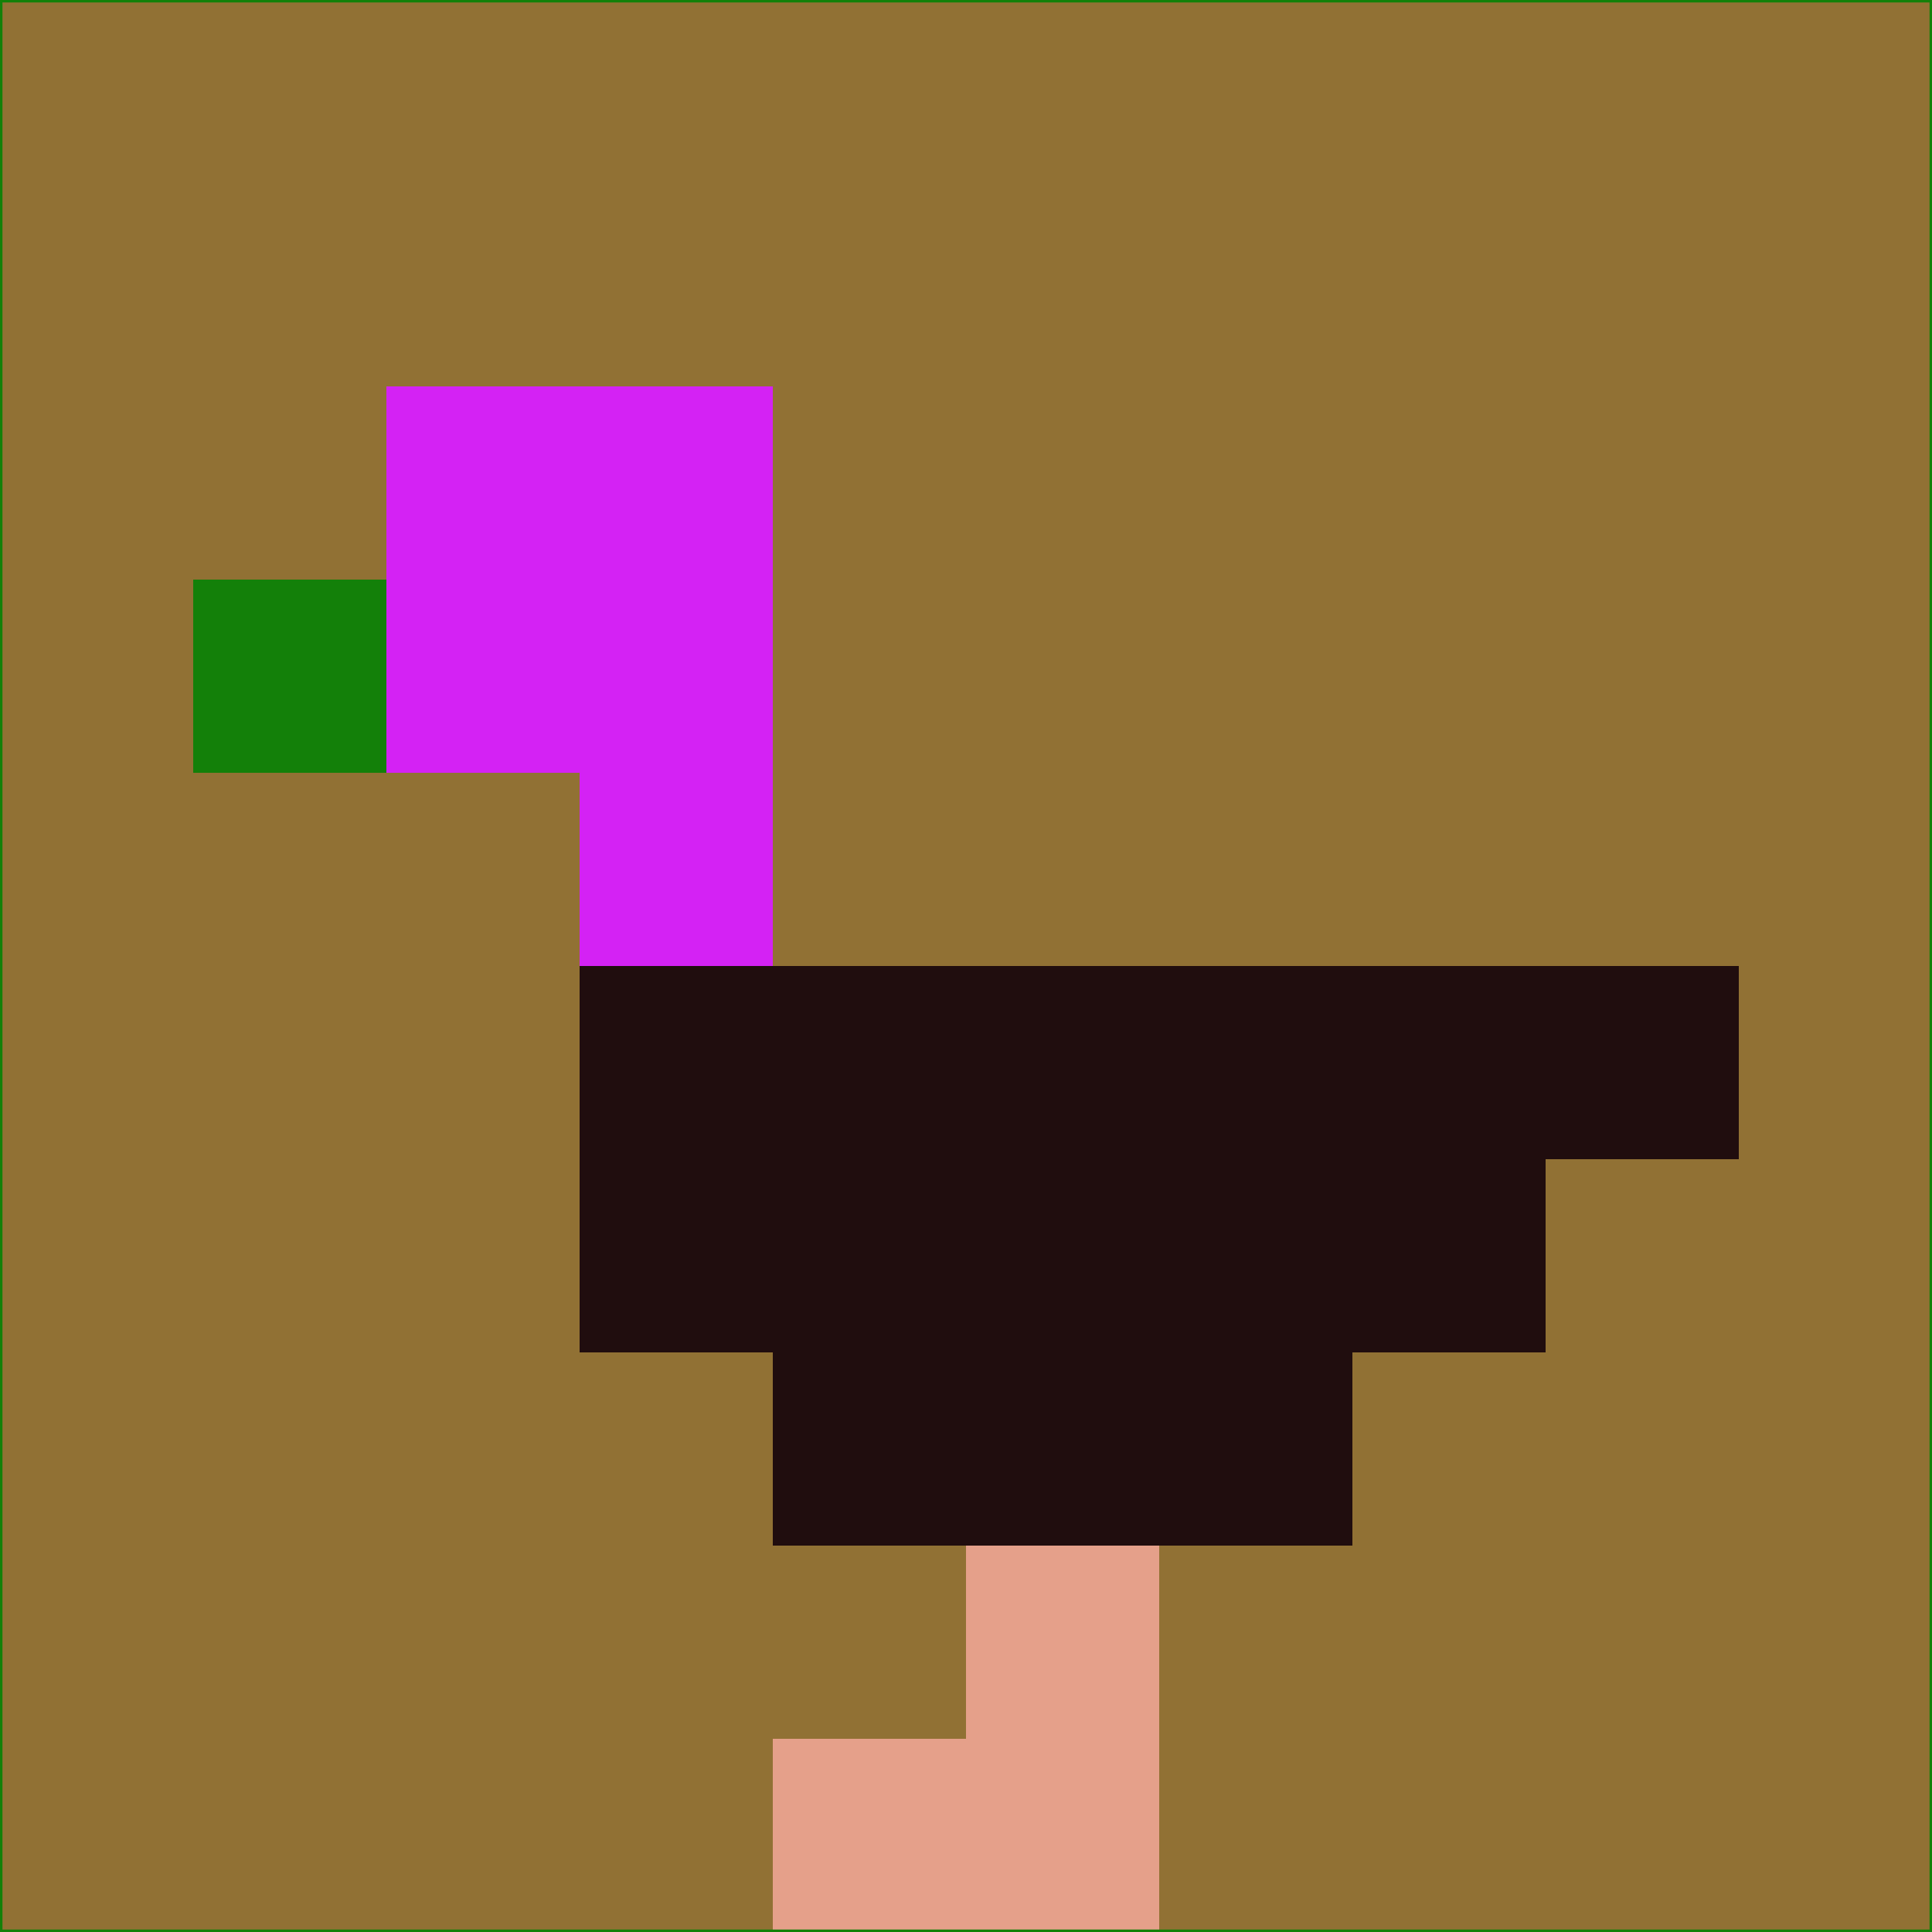 <svg xmlns="http://www.w3.org/2000/svg" version="1.1" width="785" height="785">
  <title>'goose-pfp-694263' by Dmitri Cherniak (Cyberpunk Edition)</title>
  <desc>
    seed=108876
    backgroundColor=#917134
    padding=20
    innerPadding=0
    timeout=500
    dimension=1
    border=false
    Save=function(){return n.handleSave()}
    frame=12

    Rendered at 2024-09-15T22:37:00.725Z
    Generated in 1ms
    Modified for Cyberpunk theme with new color scheme
  </desc>
  <defs/>
  <rect width="100%" height="100%" fill="#917134"/>
  <g>
    <g id="0-0">
      <rect x="0" y="0" height="785" width="785" fill="#917134"/>
      <g>
        <!-- Neon blue -->
        <rect id="0-0-2-2-2-2" x="157" y="157" width="157" height="157" fill="#d422f4"/>
        <rect id="0-0-3-2-1-4" x="235.5" y="157" width="78.5" height="314" fill="#d422f4"/>
        <!-- Electric purple -->
        <rect id="0-0-4-5-5-1" x="314" y="392.5" width="392.5" height="78.5" fill="#200d0e"/>
        <rect id="0-0-3-5-5-2" x="235.5" y="392.5" width="392.5" height="157" fill="#200d0e"/>
        <rect id="0-0-4-5-3-3" x="314" y="392.5" width="235.5" height="235.5" fill="#200d0e"/>
        <!-- Neon pink -->
        <rect id="0-0-1-3-1-1" x="78.5" y="235.5" width="78.5" height="78.5" fill="#138009"/>
        <!-- Cyber yellow -->
        <rect id="0-0-5-8-1-2" x="392.5" y="628" width="78.5" height="157" fill="#e5a08a"/>
        <rect id="0-0-4-9-2-1" x="314" y="706.5" width="157" height="78.5" fill="#e5a08a"/>
      </g>
      <rect x="0" y="0" stroke="#138009" stroke-width="2" height="785" width="785" fill="none"/>
    </g>
  </g>
  <script xmlns=""/>
</svg>